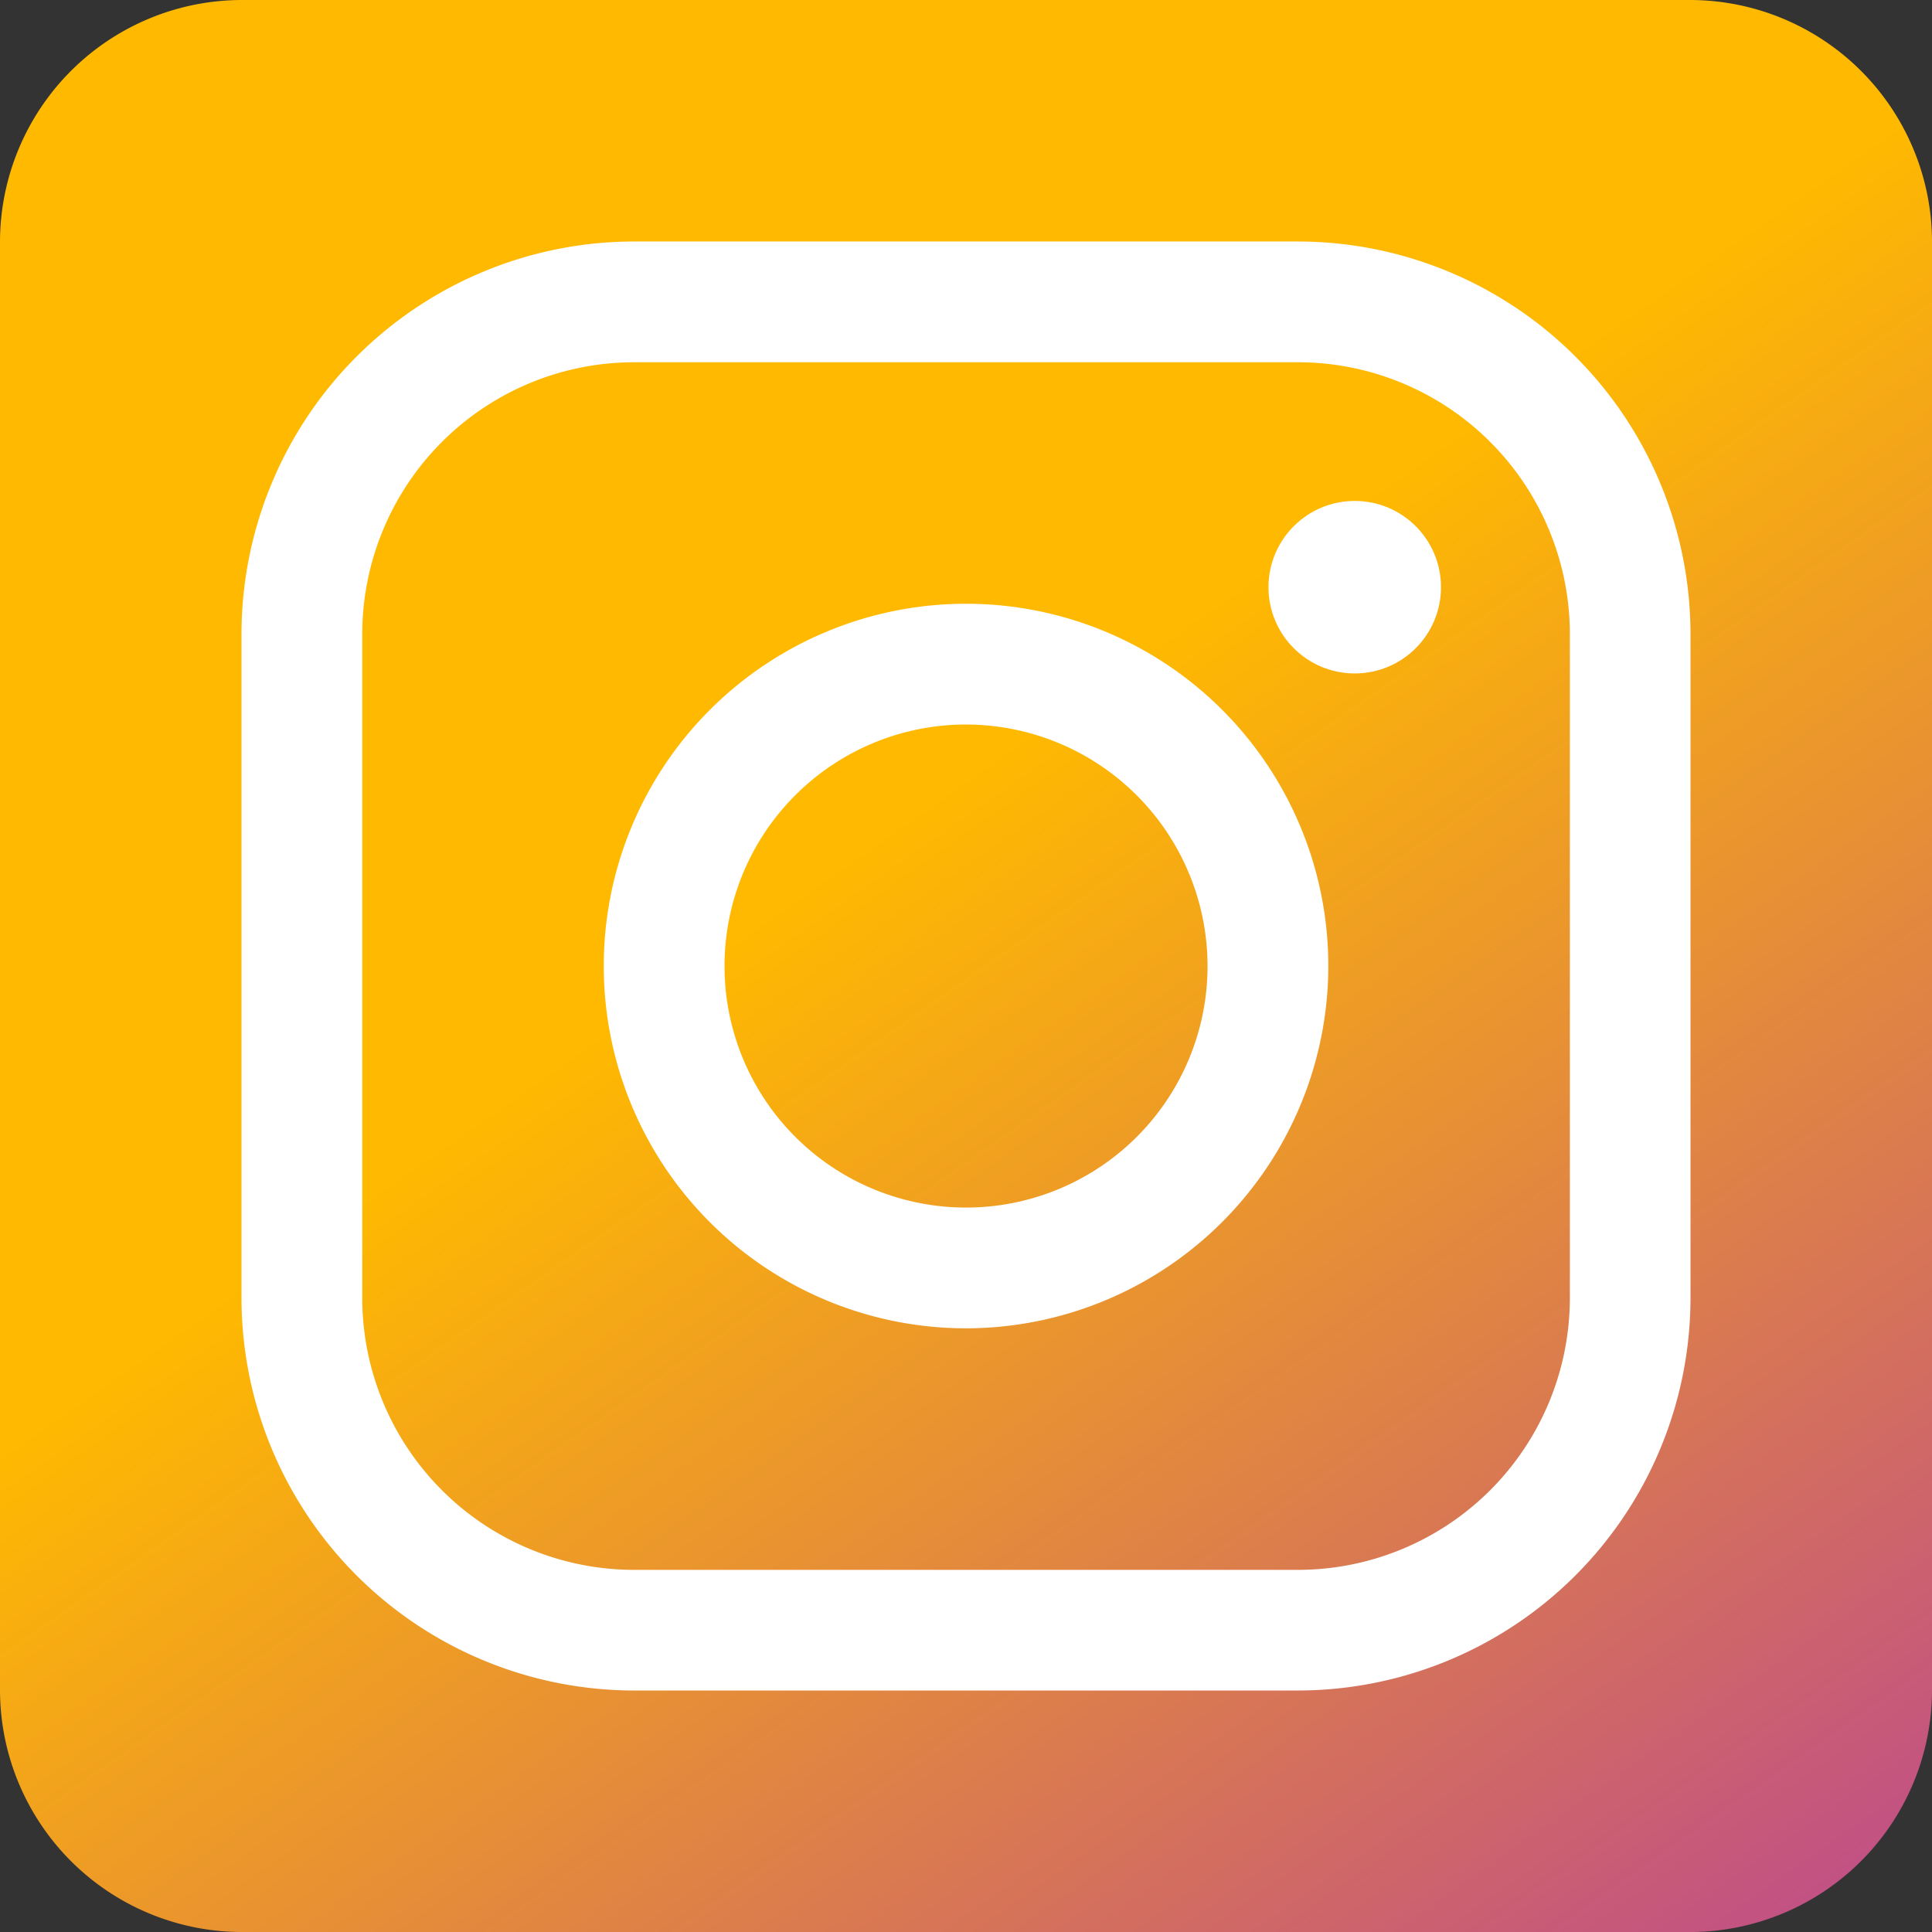 <?xml version="1.0" ?><svg id="instagram" xmlns="http://www.w3.org/2000/svg" xmlns:xlink="http://www.w3.org/1999/xlink" width="78.393" height="78.393" viewBox="0 0 78.393 78.393">
  <rect x="0" y="0" width="78.393" height="78.393" fill="#333333" stroke="none"/>
  <defs>
    <linearGradient id="linear-gradient" x1="-4.512" y1="3.915" x2="-3.769" y2="4.975" gradientUnits="objectBoundingBox">
      <stop offset="0" stop-color="#ffb900"/>
      <stop offset="1" stop-color="#9100eb"/>
    </linearGradient>
  </defs>
  <path id="Path_65" data-name="Path 65" d="M78.393,68.594a9.828,9.828,0,0,1-9.8,9.8H9.8a9.828,9.828,0,0,1-9.8-9.8V9.8A9.828,9.828,0,0,1,9.8,0H68.594a9.828,9.828,0,0,1,9.8,9.8Z" fill="url(#linear-gradient)"/>
  <g id="Group_26" data-name="Group 26" transform="translate(9.799 9.799)">
    <g id="Group_23" data-name="Group 23">
      <path id="Path_66" data-name="Path 66" d="M58.871,74.795H31.924A15.942,15.942,0,0,1,16,58.871V31.924A15.942,15.942,0,0,1,31.924,16H58.871A15.942,15.942,0,0,1,74.795,31.924V58.871A15.941,15.941,0,0,1,58.871,74.795ZM31.924,20.9A11.037,11.037,0,0,0,20.9,31.924V58.871A11.037,11.037,0,0,0,31.924,69.9H58.871A11.037,11.037,0,0,0,69.9,58.871V31.924A11.037,11.037,0,0,0,58.871,20.9Z" transform="translate(-16 -16)" fill="#fff"/>
    </g>
    <g id="Group_24" data-name="Group 24" transform="translate(14.699 14.699)">
      <path id="Path_67" data-name="Path 67" d="M54.7,69.4A14.7,14.7,0,1,1,69.4,54.7,14.715,14.715,0,0,1,54.7,69.4Zm0-24.5a9.8,9.8,0,1,0,9.8,9.8A9.811,9.811,0,0,0,54.7,44.9Z" transform="translate(-40 -40)" fill="#fff"/>
    </g>
    <g id="Group_25" data-name="Group 25" transform="translate(41.646 10.412)">
      <circle id="Ellipse_19" data-name="Ellipse 19" cx="3.5" cy="3.5" r="3.5" transform="translate(0.025 0.115)" fill="#fff"/>
    </g>
  </g>
</svg>
